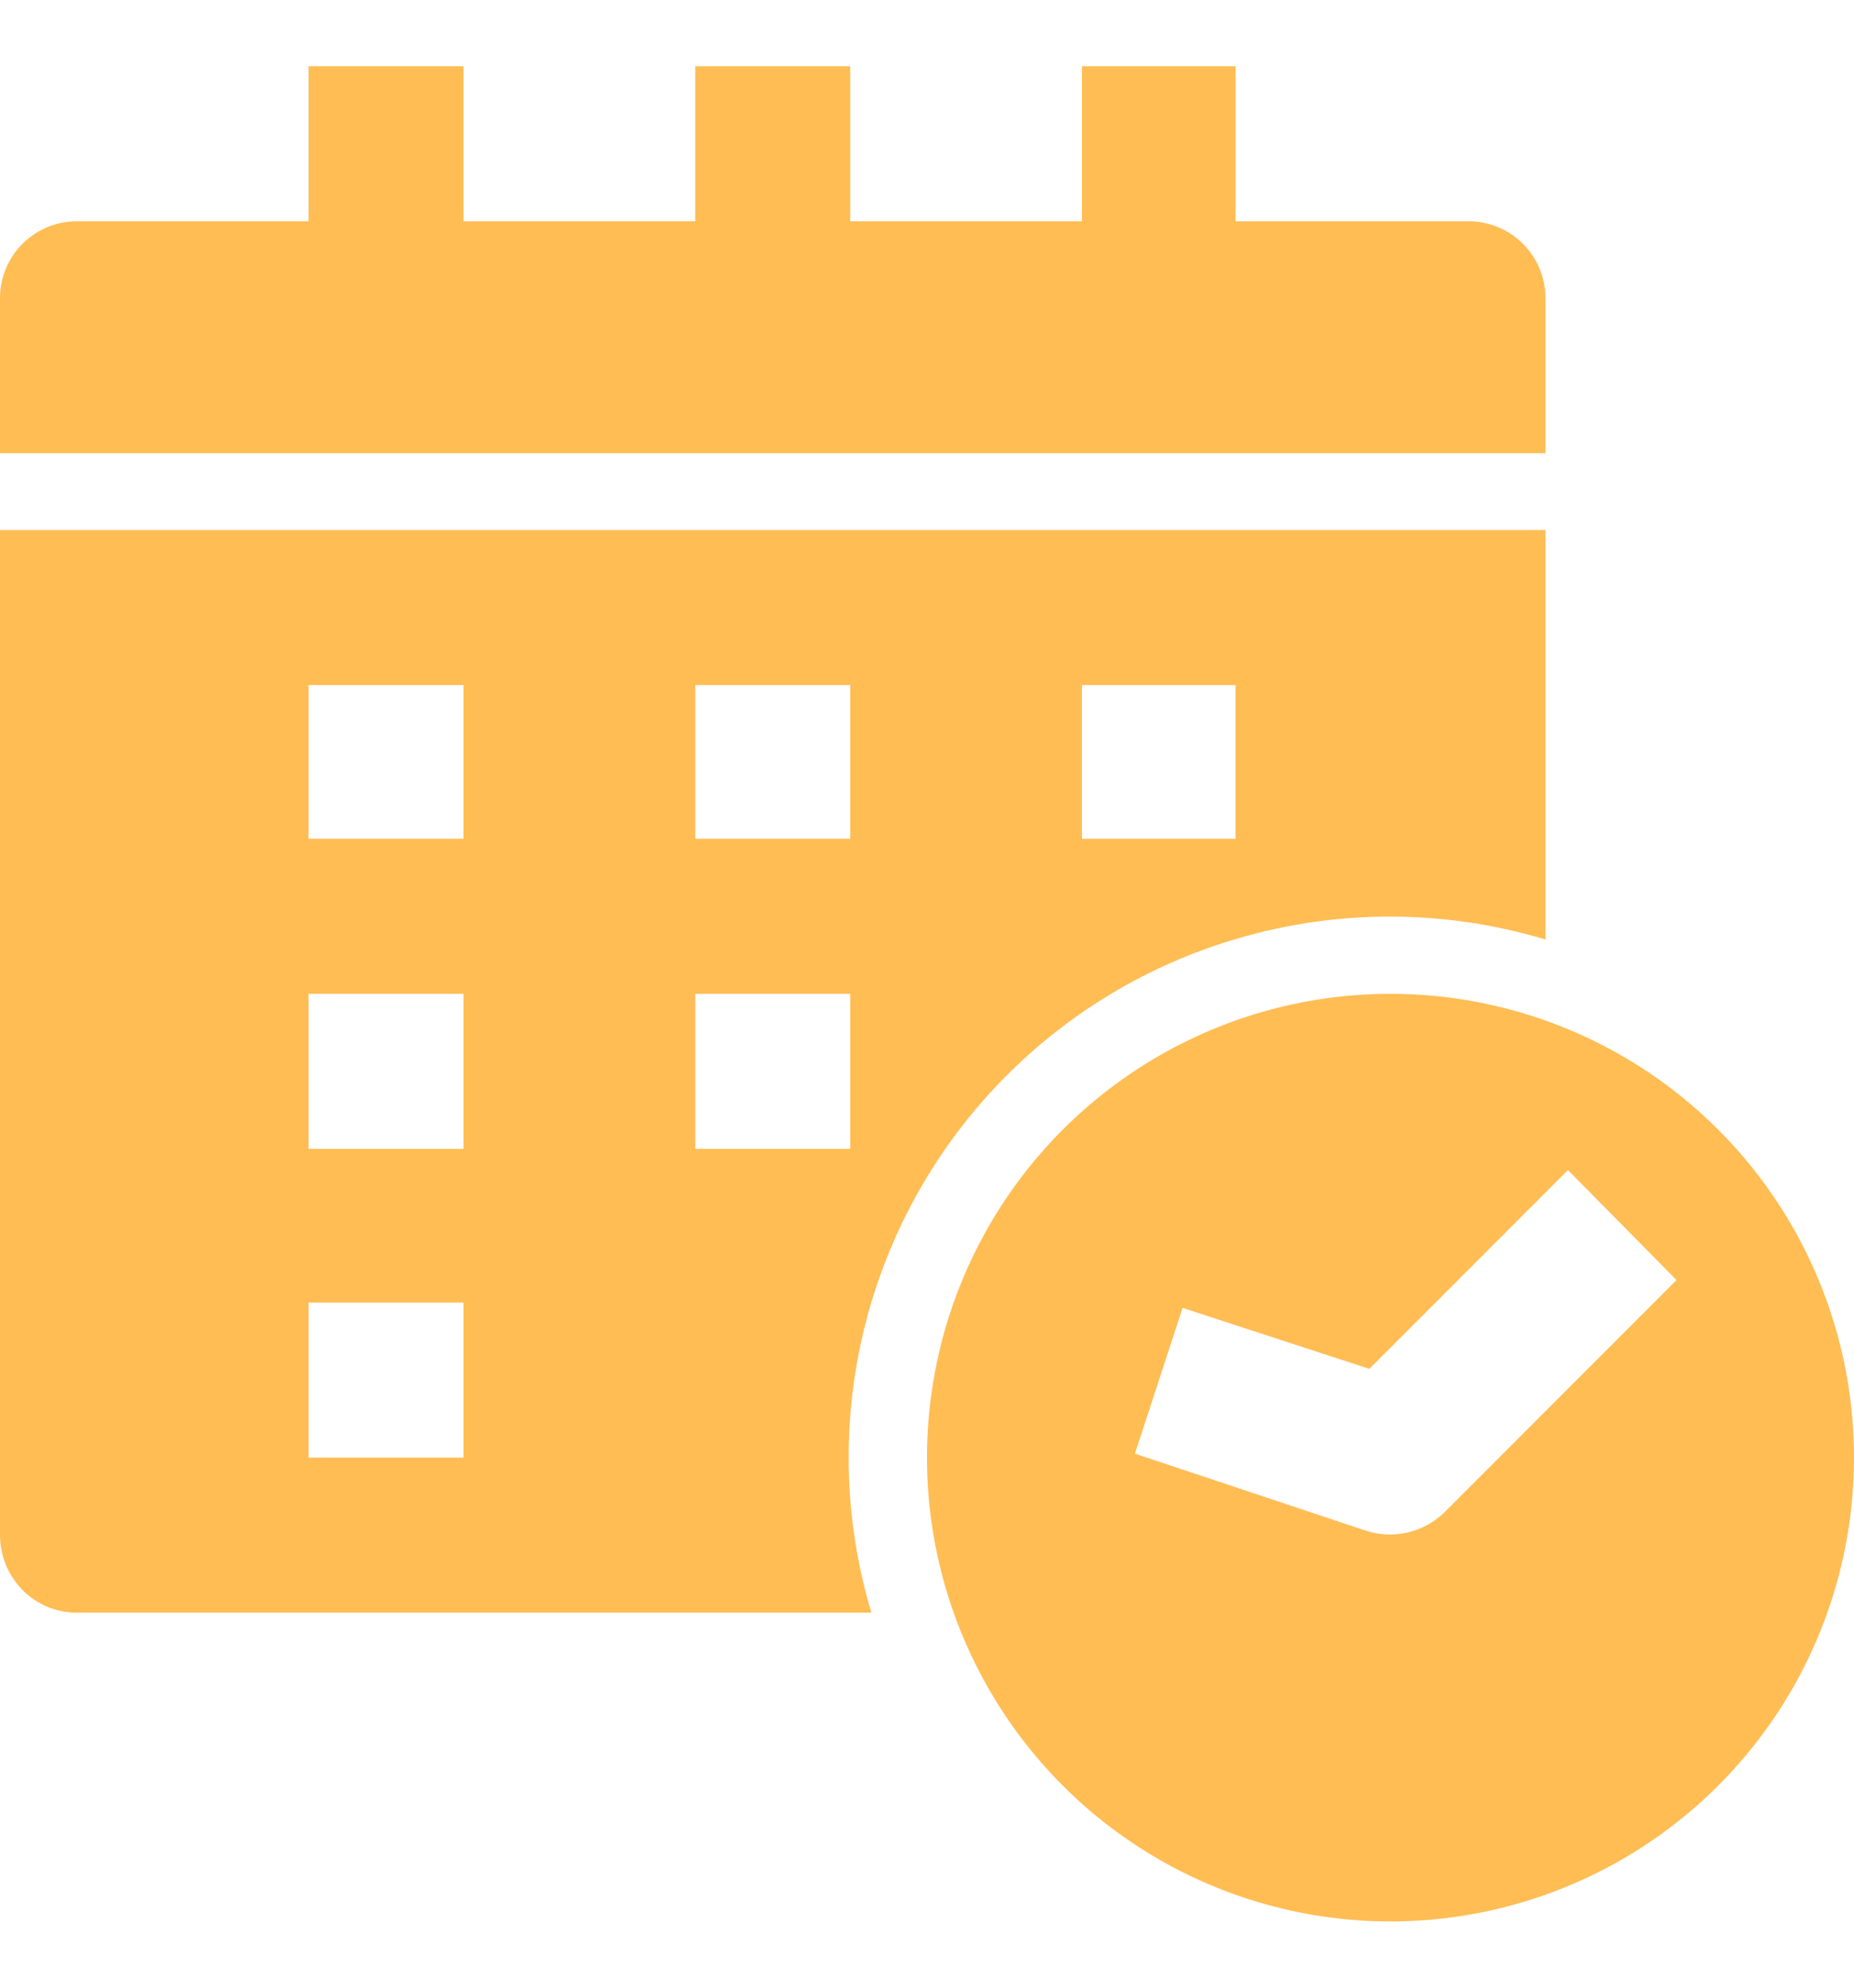 <svg xmlns="http://www.w3.org/2000/svg" width="14" height="15" fill="none"><path fill="#FFBD54" d="M11.67 2.25a.58.58 0 0 0-.59-.58H9.33V.5H8.17v1.17H6.42V.5H5.25v1.17H3.5V.5H2.33v1.17H.58a.58.58 0 0 0-.58.58v1.17h11.67V2.25ZM9.32 7.09a4.08 4.08 0 0 1 2.35 0V4H0v7.58c0 .33.26.59.58.59h6a4.08 4.08 0 0 1 2.74-5.08ZM8.17 5.17h1.16v1.16H8.17V5.17Zm-2.92 0h1.17v1.16H5.25V5.17ZM3.5 11H2.33V9.83H3.5V11Zm0-2.33H2.33V7.5H3.5v1.17Zm0-2.34H2.33V5.17H3.5v1.16ZM5.25 7.5h1.17v1.17H5.25V7.5Z"/><path fill="#FFBD54" d="M10.5 7.5a3.5 3.5 0 1 0 0 7 3.5 3.5 0 0 0 0-7Zm.41 3.91a.59.59 0 0 1-.6.14l-1.74-.58.36-1.1 1.41.46 1.5-1.5.82.83-1.75 1.75Z"/></svg>